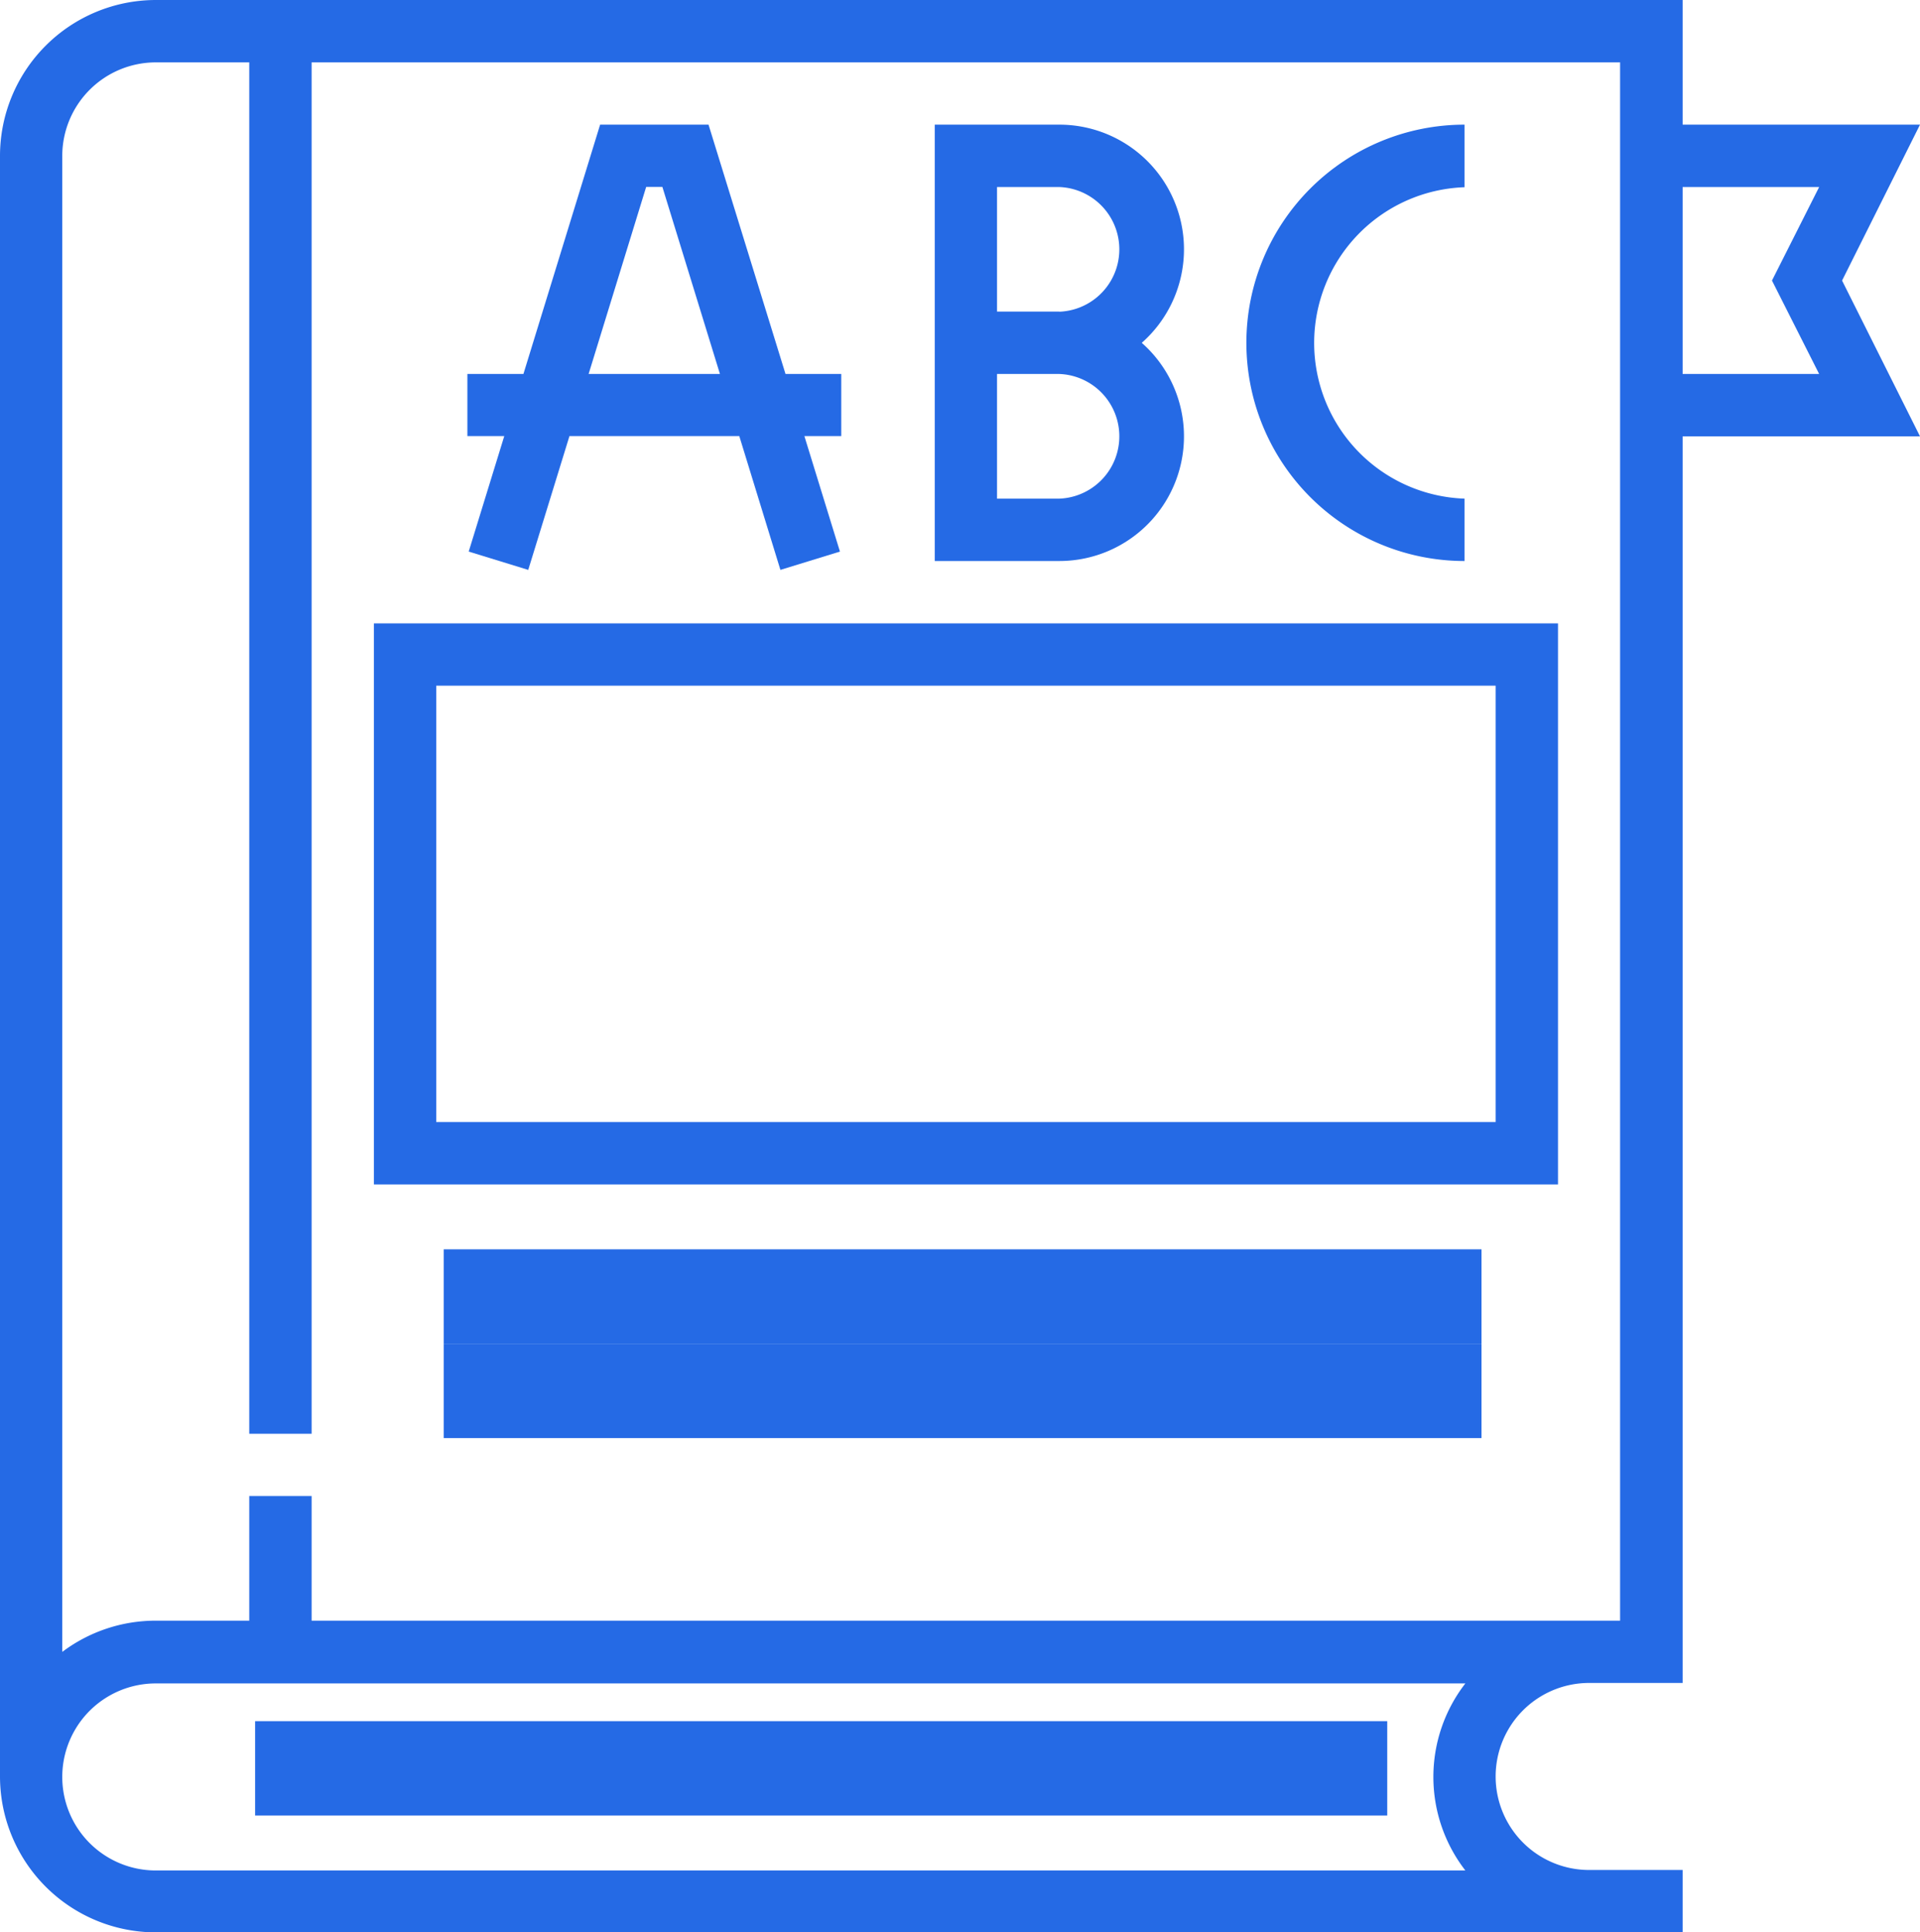 <svg xmlns="http://www.w3.org/2000/svg" width="20.351" height="20.477" viewBox="0 0 20.351 20.477"><defs><style>.a{fill:#256ae5;}</style></defs><g transform="translate(-1.528)"><g transform="translate(6.482 1.321)"><g transform="translate(0)"><path class="a" d="M125.491,34.642H124.9L124.084,32h-1.149l-.813,2.642h-.594V35.3h.391l-.377,1.224.631.194.437-1.418h1.8l.436,1.418.631-.194L125.1,35.3h.391Zm-2.678,0,.61-1.982h.172l.61,1.982Z" transform="translate(-121.528 -32)"/></g></g><g transform="translate(11.436 1.321)"><path class="a" d="M243.722,34.312A1.321,1.321,0,0,0,242.849,32h-1.321v4.624h1.321a1.321,1.321,0,0,0,.873-2.312Zm-.873,1.651h-.661V34.642h.661a.661.661,0,0,1,0,1.321Zm0-1.982h-.661V32.661h.661a.661.661,0,0,1,0,1.321Z" transform="translate(-241.528 -32)"/></g><g transform="translate(14.739 1.321)"><path class="a" d="M323.84,32.661V32a2.312,2.312,0,1,0,0,4.624v-.661a1.651,1.651,0,0,1,0-3.3Z" transform="translate(-321.528 -32)"/></g><g transform="translate(5.491 6.606)"><path class="a" d="M97.528,160v5.945h12.551V160Zm11.89,5.284H98.189v-4.624h11.229Z" transform="translate(-97.528 -160)"/></g><g transform="translate(5.825 13.11)"><g transform="translate(0 0)"><rect class="a" width="11" height="1" transform="translate(0.406 0.129)"/></g></g><g transform="translate(5.825 14.546)"><g transform="translate(0 0)"><rect class="a" width="11" height="1" transform="translate(0.406 -0.307)"/></g></g><g transform="translate(17.024 15.982)"><g transform="translate(0 0)"><rect class="a" transform="translate(0.208 0.257)"/></g></g><g transform="translate(5.825 15.982)"><g transform="translate(0 0)"><rect class="a" width="10" transform="translate(0.406 0.257)"/></g></g><g transform="translate(1.528)"><path class="a" d="M21.879,1.321H19.363V0H3.179A1.653,1.653,0,0,0,1.528,1.651V18.826a1.653,1.653,0,0,0,1.651,1.651H19.363v-.661h-.991a.991.991,0,1,1,0-1.982h.991V4.624h2.516l-.826-1.651Zm-4.819,18.5H3.179a.991.991,0,0,1,0-1.982H17.06a1.618,1.618,0,0,0,0,1.982ZM18.7,17.174H4.831V15.853H4.17v1.321H3.179a1.645,1.645,0,0,0-.991.331V1.651A.992.992,0,0,1,3.179.661H4.17V15.193h.661V.661H18.7ZM20.81,3.963H19.363V1.982H20.81l-.5.991Z" transform="translate(-1.528)"/></g><g transform="translate(4.102 18.566)"><g transform="translate(0 0)"><rect class="a" width="12" height="1" transform="translate(0.13 -0.327)"/></g></g><g transform="translate(2.954 18.566)"><g transform="translate(0 0)"><rect class="a" height="1" transform="translate(0.278 -0.327)"/></g></g></g></svg>